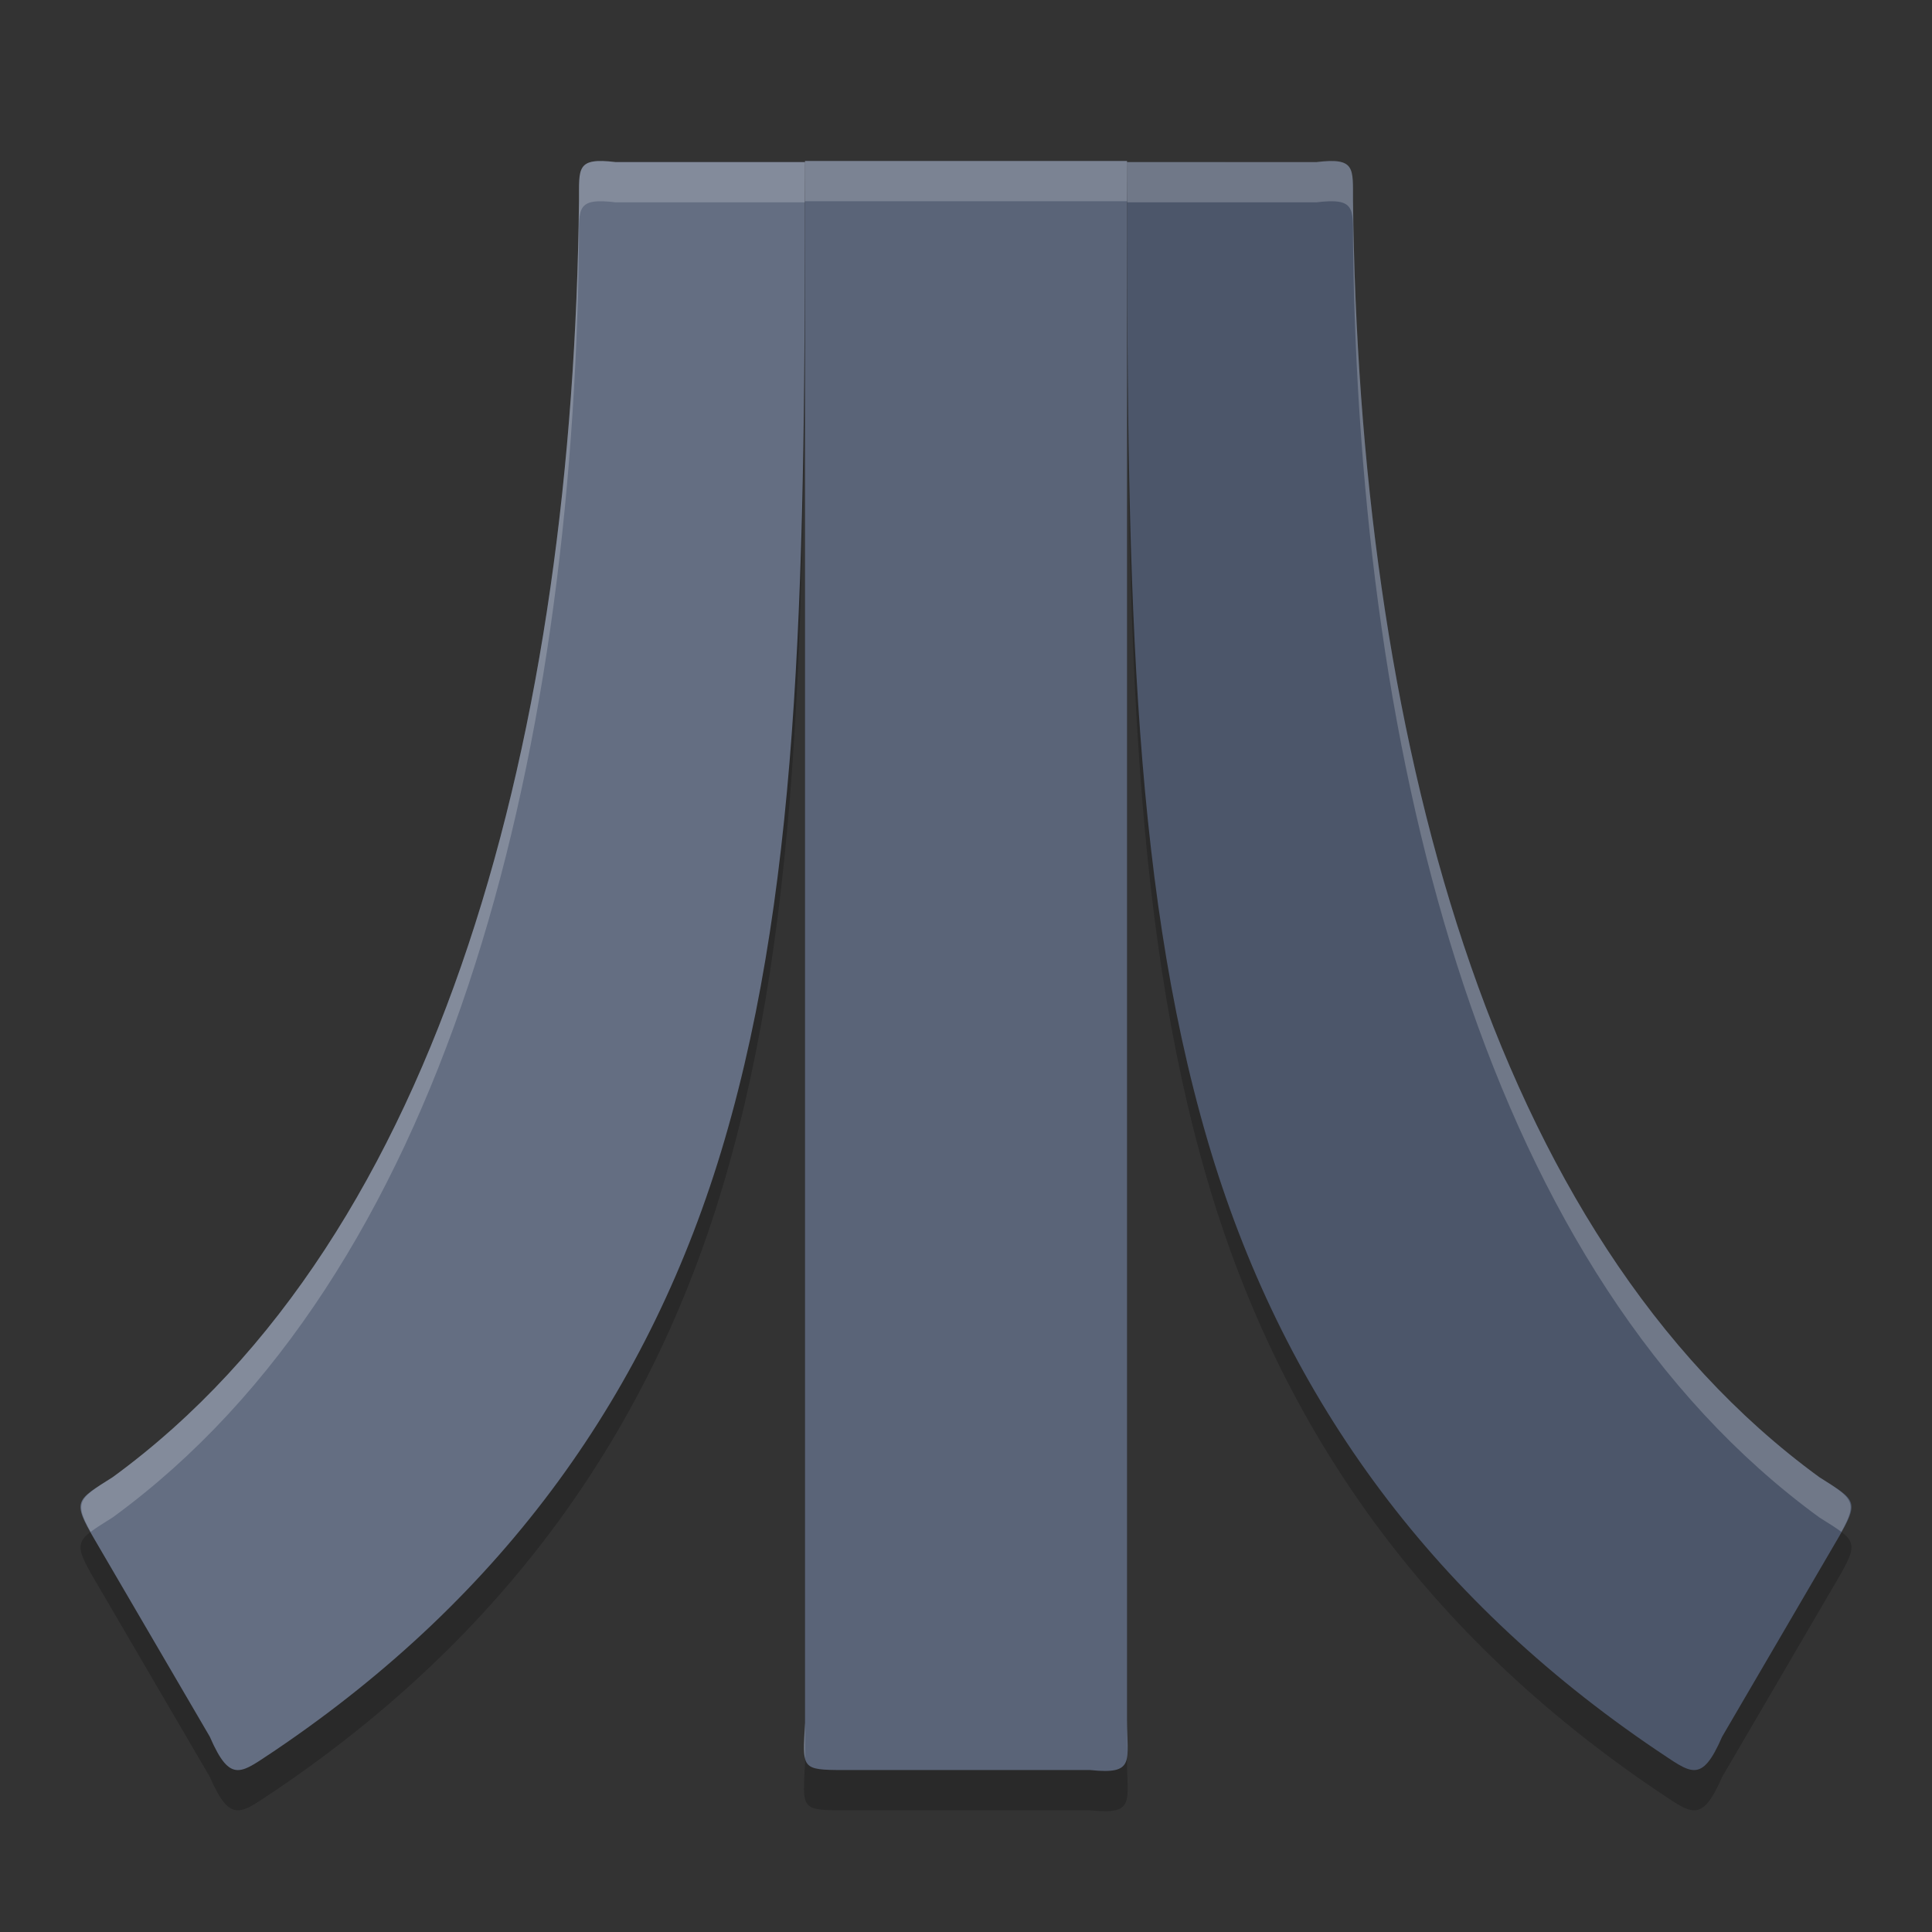 <?xml version="1.0" encoding="UTF-8" standalone="no"?>
<svg
   xmlns:dc="http://purl.org/dc/elements/1.1/"
   xmlns:cc="http://creativecommons.org/ns#"
   xmlns:rdf="http://www.w3.org/1999/02/22-rdf-syntax-ns#"
   xmlns:svg="http://www.w3.org/2000/svg"
   xmlns="http://www.w3.org/2000/svg"
   xmlns:sodipodi="http://sodipodi.sourceforge.net/DTD/sodipodi-0.dtd"
   xmlns:inkscape="http://www.inkscape.org/namespaces/inkscape"
   width="48"
   height="48"
   version="1"
   id="svg12"
   sodipodi:docname="a7800.svg"
   inkscape:version="0.92.5 (2060ec1f9f, 2020-04-08)">
  <rect width="100%" height="100%" fill="#333333" stroke="none"/>
  <defs
     id="defs16" />
  <sodipodi:namedview
     pagecolor="#ffffff"
     bordercolor="#666666"
     borderopacity="1"
     objecttolerance="10"
     gridtolerance="10"
     guidetolerance="10"
     inkscape:pageopacity="0"
     inkscape:pageshadow="2"
     inkscape:window-width="640"
     inkscape:window-height="480"
     id="namedview14"
     showgrid="false"
     inkscape:zoom="4.9166667"
     inkscape:cx="-15.661017"
     inkscape:cy="24"
     inkscape:current-layer="svg12" />
  <path
     style="opacity:0.2"
     d="m 20,5 v 0.027 38.779 c -0.057,1.139 -0.116,1.17 0.977,1.17 h 6.107 C 28.218,45.098 28,44.751 28,43.735 V 5.028 5 Z m 8,0.027 c 0,10.007 0.068,17.714 2.002,24.309 1.825,6.226 5.462,11.299 11.16,15.15 0.844,0.554 1.101,0.867 1.625,-0.34 l 2.863,-4.9 C 46.215,38.279 46.115,38.278 45.199,37.7 36.943,31.677 33.762,19.048 33.615,5.987 33.61,5.18 33.688,4.907 32.705,5.028 Z m -8,0 H 15.295 C 14.312,4.907 14.39,5.18 14.385,5.987 14.238,19.048 11.057,31.677 2.801,37.7 1.885,38.278 1.785,38.279 2.35,39.246 l 2.863,4.9 c 0.524,1.207 0.781,0.893 1.625,0.34 C 12.536,40.635 16.173,35.562 17.998,29.336 19.932,22.742 20,15.035 20,5.028 Z"
     id="path2" />
  <path
     style="fill:#4c566a;fill-opacity:1"
     d="m 28,4.027 c 0,10.007 0.069,17.714 2.002,24.308 1.825,6.226 5.462,11.3 11.16,15.151 0.844,0.554 1.101,0.867 1.625,-0.34 l 2.863,-4.901 C 46.216,37.279 46.115,37.279 45.2,36.7 36.944,30.677 33.763,18.047 33.615,4.986 c -0.005,-0.806 0.073,-1.079 -0.91,-0.958 z"
     id="path4" />
  <path
     style="fill:#646e82;fill-opacity:1"
     d="M 20,4.027 H 15.295 C 14.312,3.907 14.39,4.179 14.385,4.986 14.237,18.047 11.056,30.677 2.8,36.7 1.885,37.279 1.784,37.279 2.349,38.246 l 2.863,4.901 c 0.524,1.207 0.781,0.893 1.625,0.34 C 12.535,39.636 16.173,34.561 17.998,28.336 19.931,21.741 20,14.034 20,4.027 Z"
     id="path6" />
  <path
     style="fill:#5a6478;fill-opacity:1"
     d="m 20,4 v 0.027 38.778 c -0.057,1.139 -0.116,1.171 0.977,1.171 h 6.108 c 1.134,0.121 0.916,-0.227 0.916,-1.243 V 4.027 4 Z"
     id="path8" />
  <path
     style="opacity:0.2;fill:#ffffff"
     d="M 20 4 L 20 4.027 L 20 5 L 28 5 L 28 4.027 L 28 4 L 20 4 z M 28 4.027 C 28 4.38 28.006 4.68 28.006 5.027 L 32.705 5.027 C 33.688 4.907 33.61 5.18 33.615 5.986 C 33.762 19.048 36.943 31.677 45.199 37.699 C 45.436 37.849 45.618 37.959 45.748 38.059 C 46.165 37.308 46.039 37.23 45.199 36.699 C 36.943 30.677 33.762 18.048 33.615 4.986 C 33.61 4.18 33.688 3.907 32.705 4.027 L 28 4.027 z M 20 4.027 L 15.295 4.027 C 14.312 3.907 14.39 4.18 14.385 4.986 C 14.238 18.048 11.057 30.677 2.801 36.699 C 1.961 37.23 1.835 37.308 2.252 38.059 C 2.382 37.959 2.564 37.849 2.801 37.699 C 11.057 31.677 14.238 19.048 14.385 5.986 C 14.39 5.18 14.312 4.907 15.295 5.027 L 19.994 5.027 C 19.994 4.68 20 4.38 20 4.027 z M 28 42.734 L 28 43.504 C 28.009 43.307 28 43.07 28 42.734 z M 20 42.807 C 19.978 43.243 19.957 43.516 20 43.688 L 20 42.807 z"
     id="path10" />
</svg>
